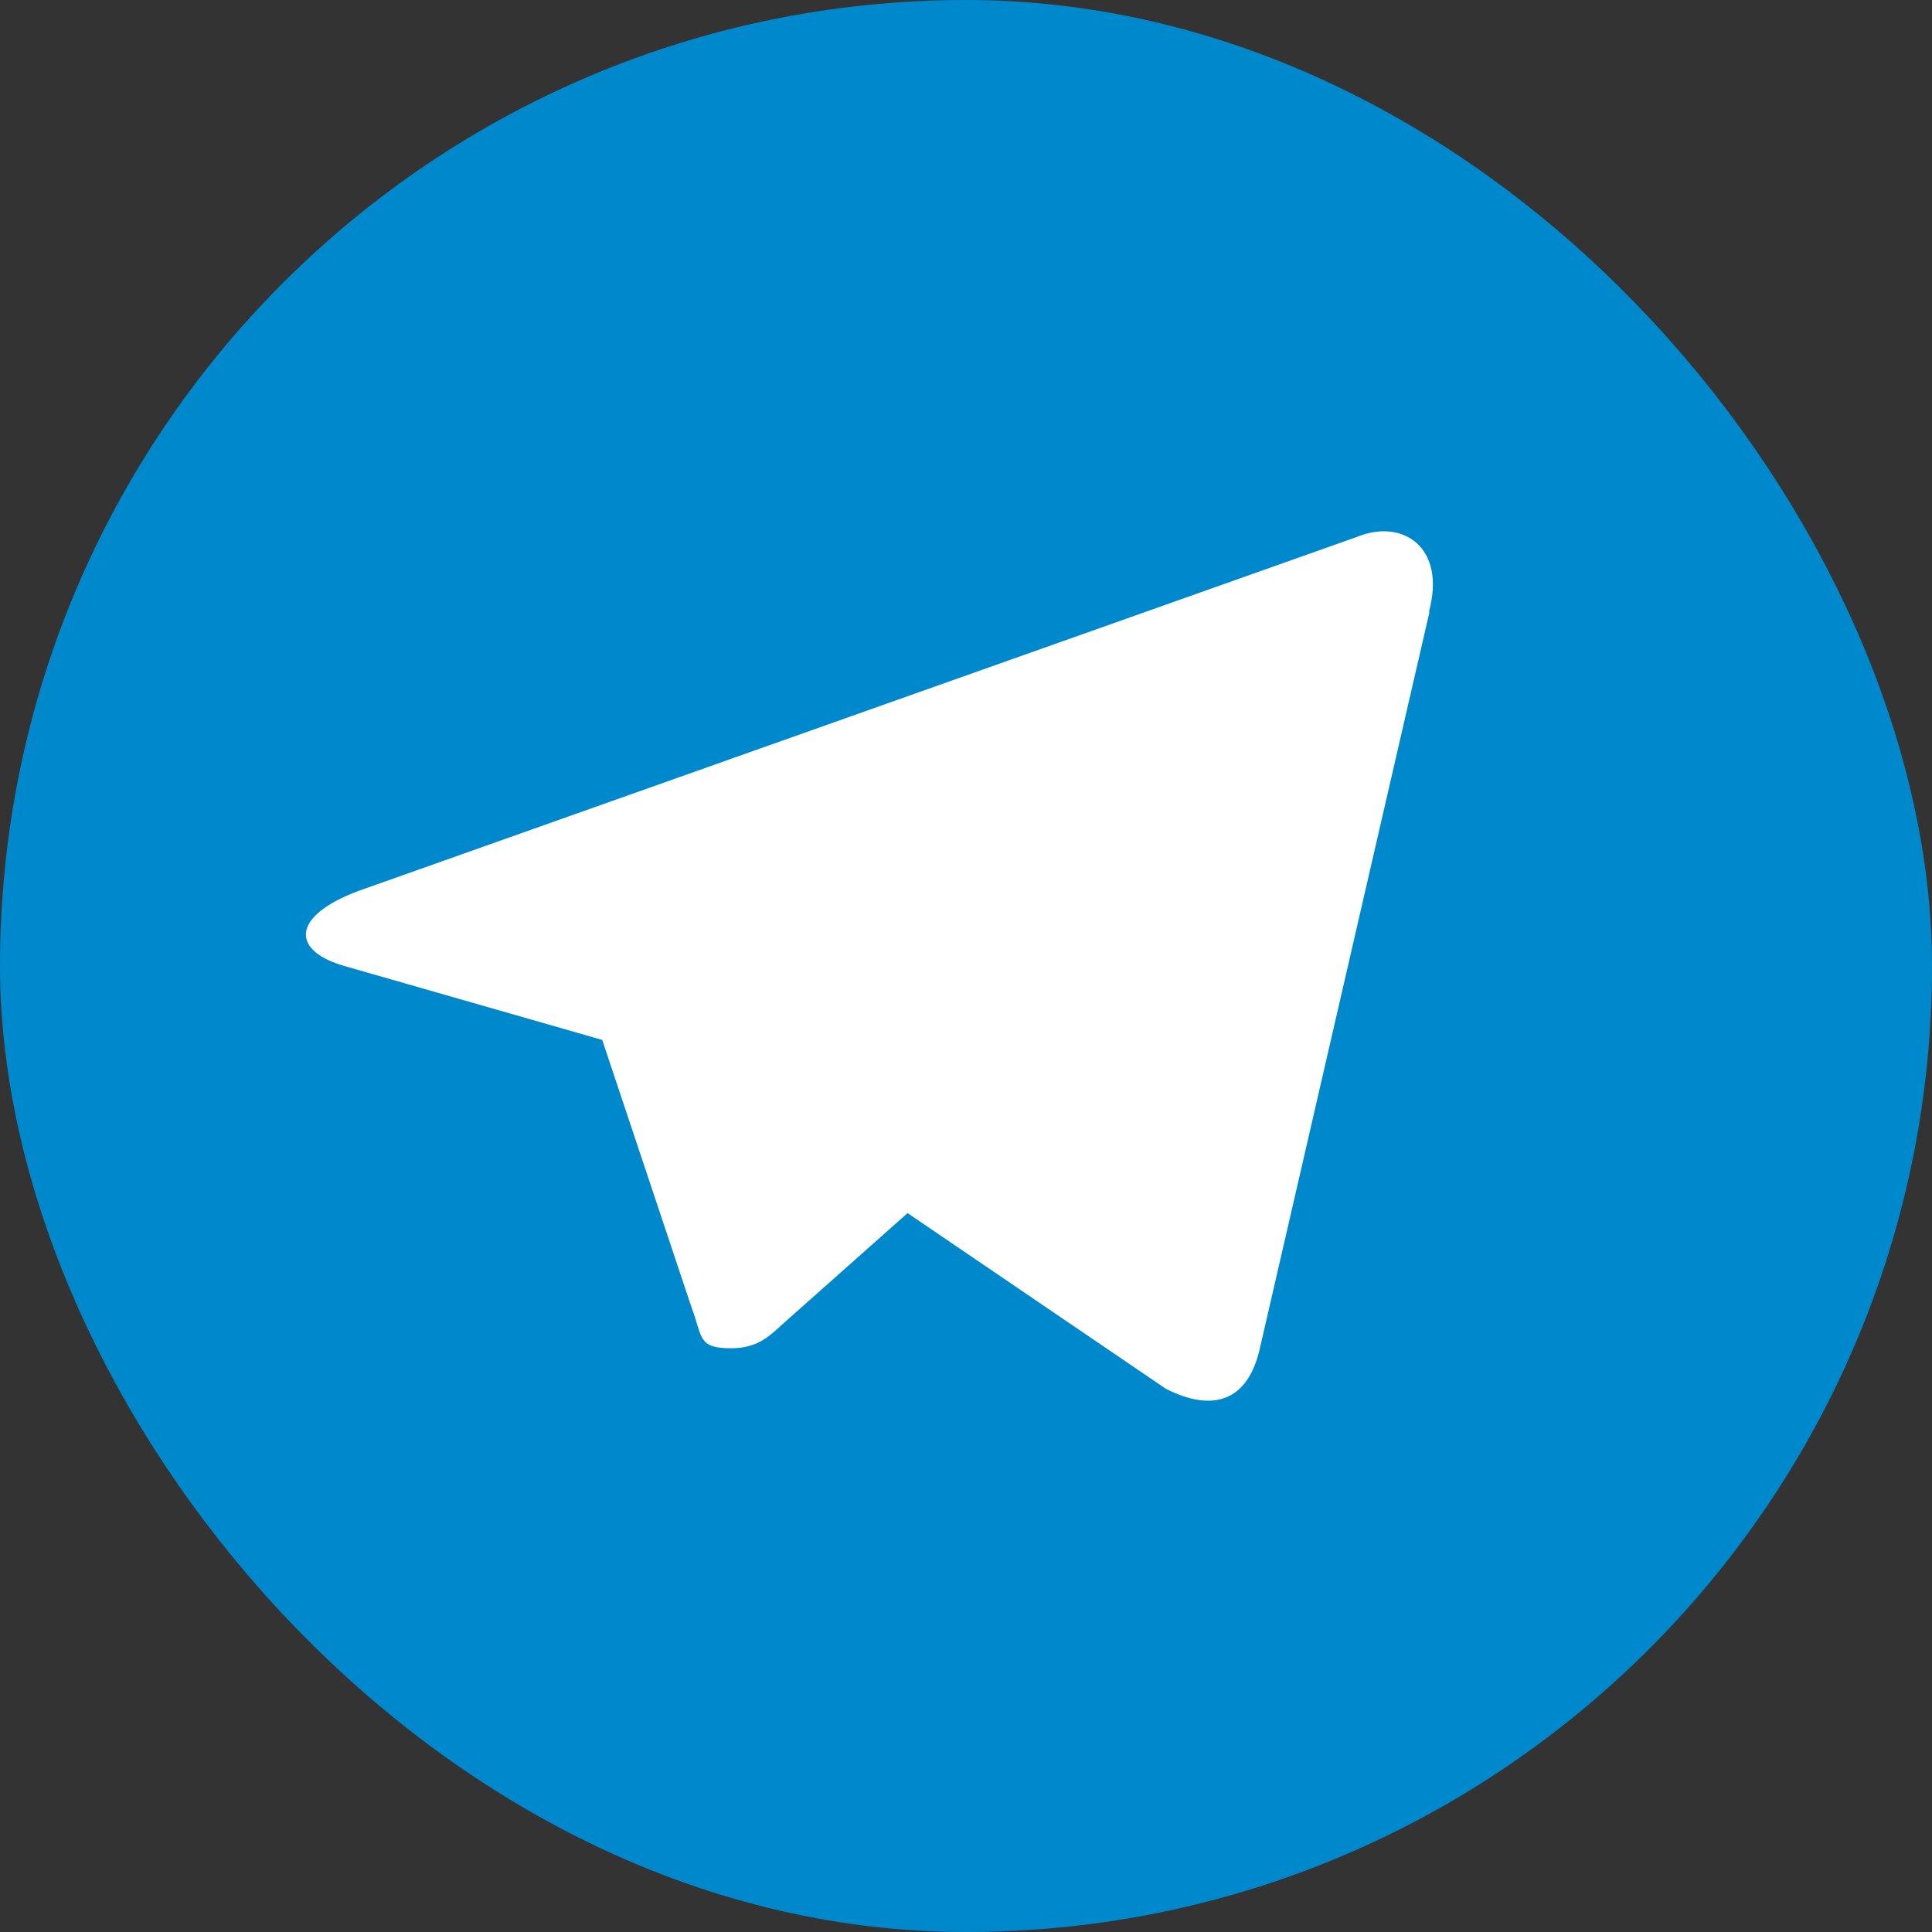 <svg width="120" height="120" viewBox="0 0 120 120" fill="none" xmlns="http://www.w3.org/2000/svg">
<rect x="0" y="0" width="120" height="120" fill="#333333" stroke="none"/>
<rect x="5" y="5" width="110" height="110" rx="55" fill="#0088CC"/>
<path d="M88.787 38.011L78.254 83.743C77.525 86.989 75.395 87.766 72.419 86.264L56.371 75.348L48.61 82.241C47.735 83.046 47.005 83.743 45.401 83.743C43.3 83.743 43.65 83.019 42.95 81.195L37.406 64.592L21.505 60.032C18.062 59.093 18.033 56.921 22.263 55.338L84.294 33.344C87.124 32.191 89.837 33.988 88.758 37.984L88.787 38.011Z" fill="white"/>
<rect x="5" y="5" width="110" height="110" rx="55" stroke="#0088CC" stroke-width="10"/>
</svg>
